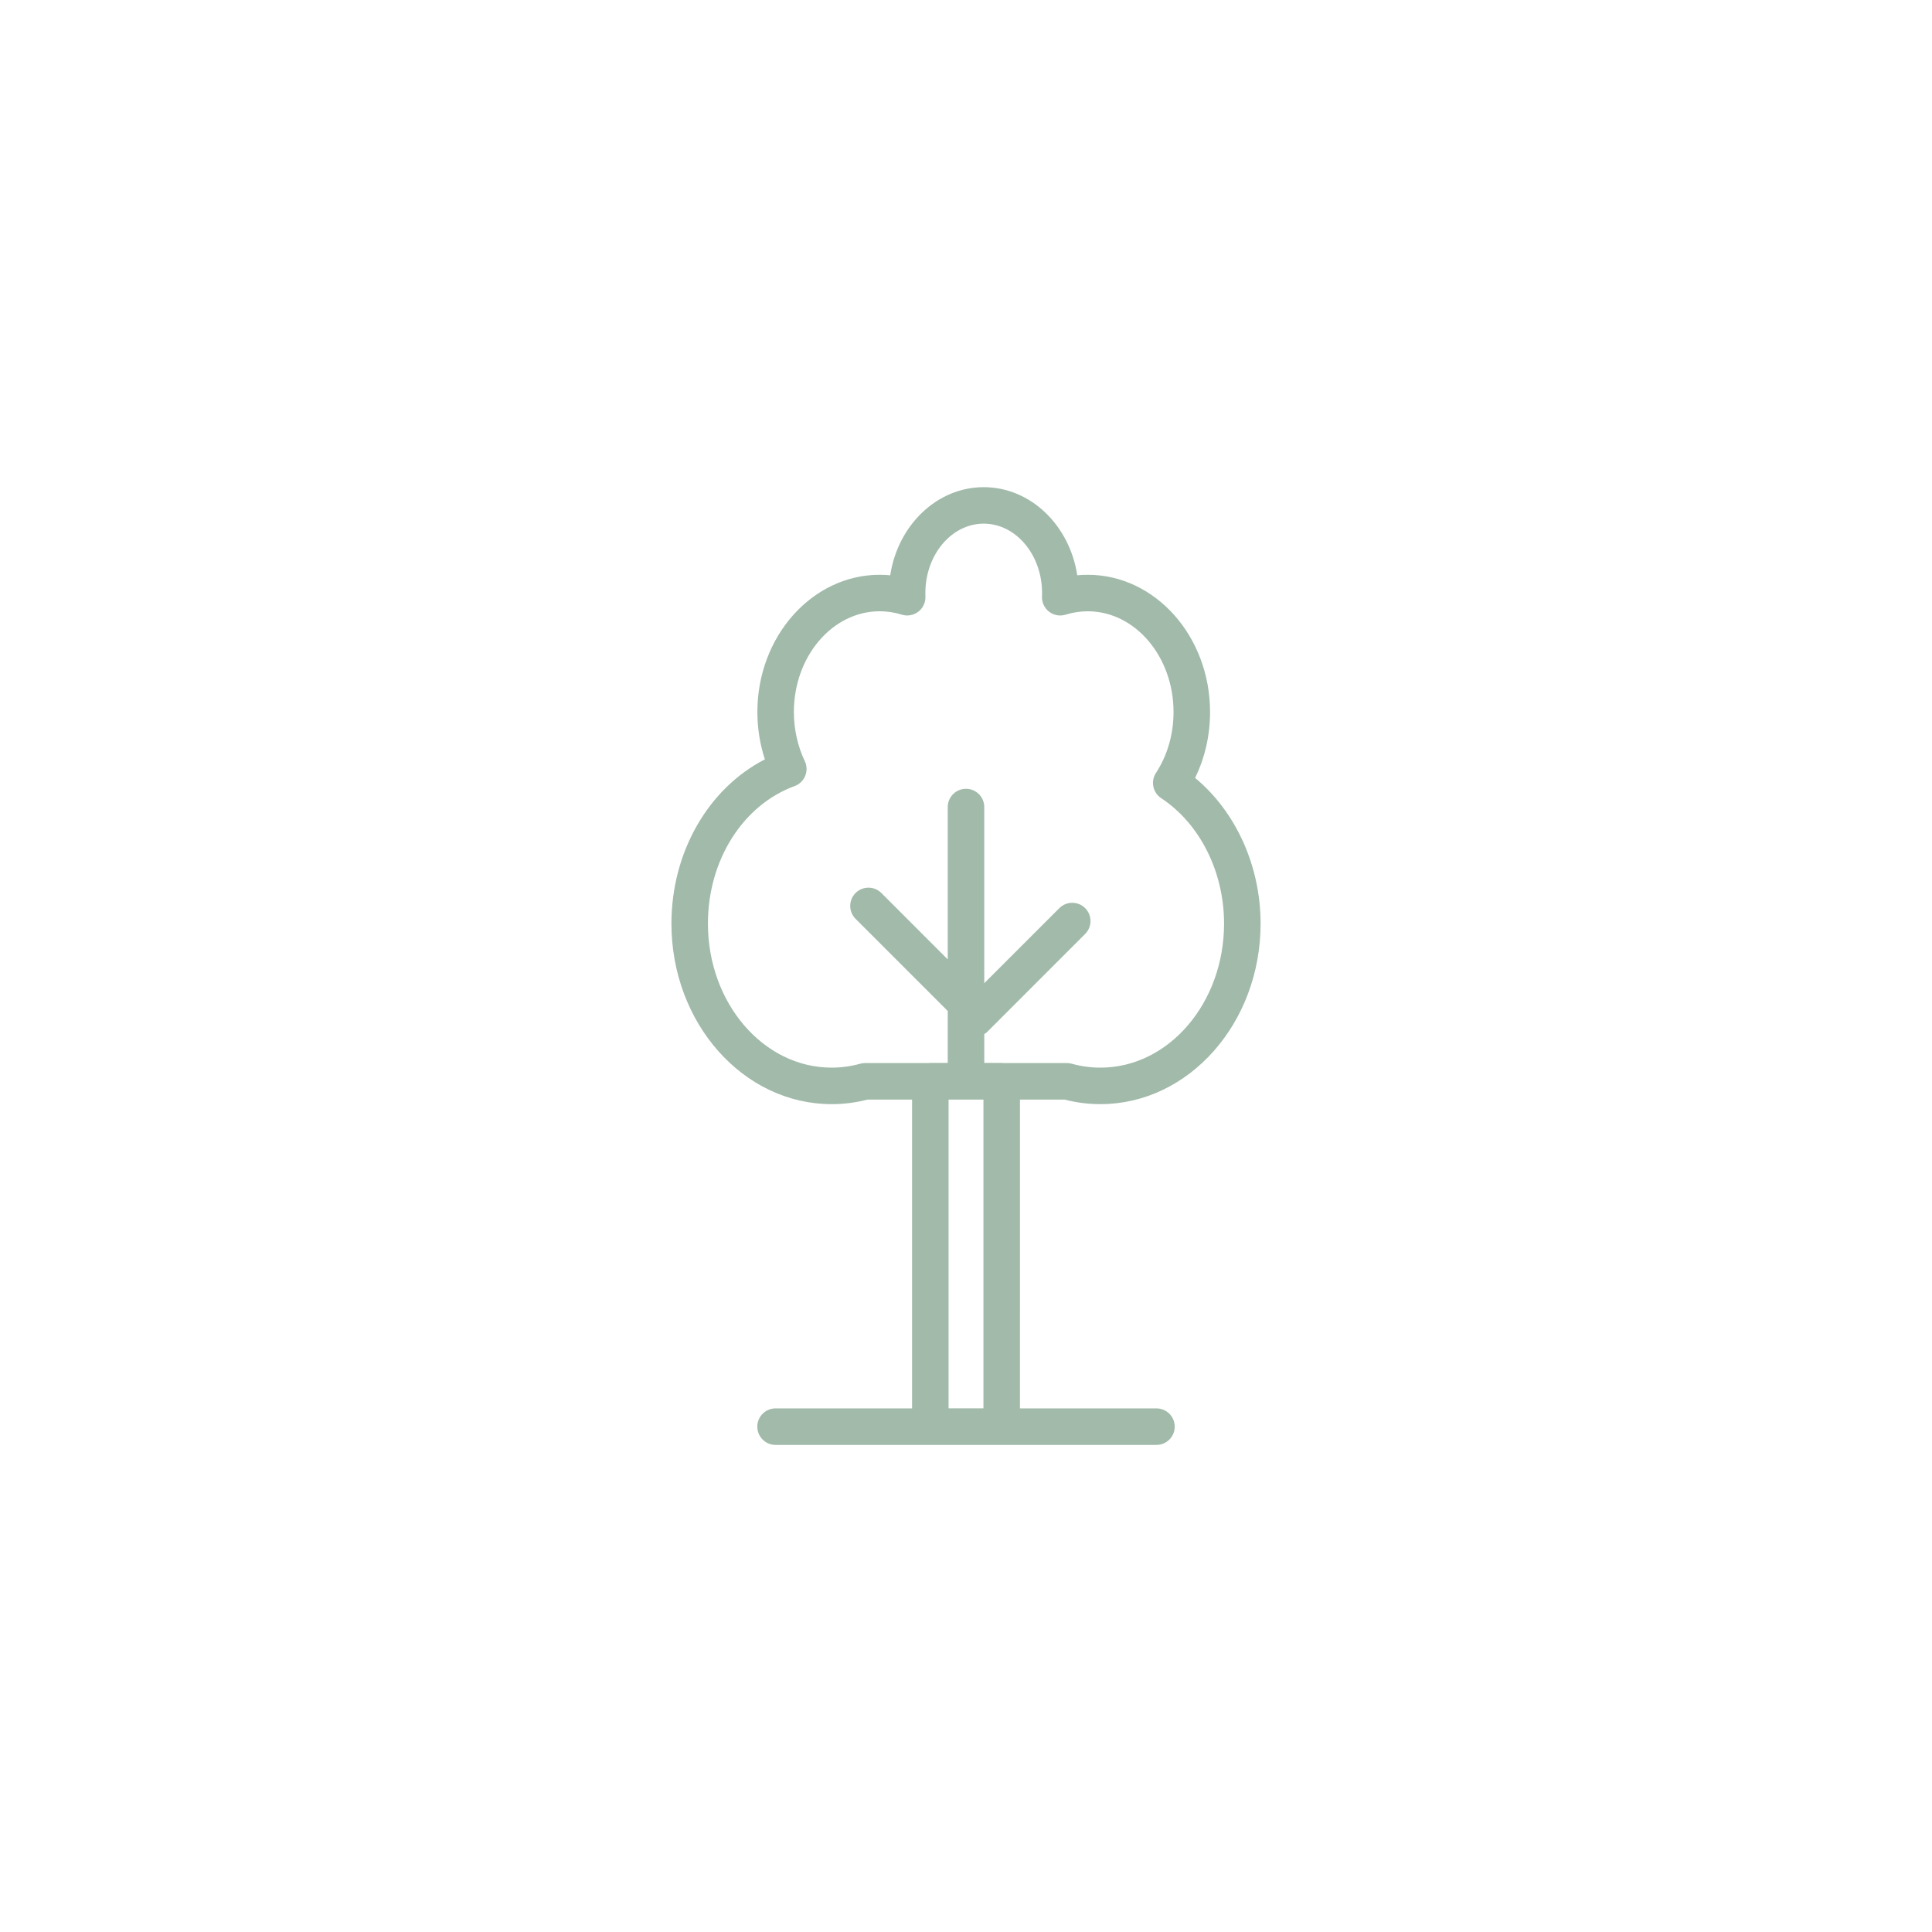 <?xml version="1.0" encoding="UTF-8"?>
<svg width="752pt" height="752pt" fill="#A1BAAA" version="1.1" viewBox="0 0 752 752" xmlns="http://www.w3.org/2000/svg">
 <path d="m414.35 427.99c4.578 1.18 9.277 1.777 13.98 1.777 34.371 0 62.332-31.523 62.332-70.27 0-22.438-9.633-43.57-25.496-56.715 3.832-7.809 5.828-16.562 5.828-25.652 0-29.453-21.355-53.406-47.605-53.406-1.367 0-2.734 0.066-4.086 0.195-2.957-19.441-18.152-34.297-36.402-34.297-18.246 0-33.445 14.855-36.398 34.301-1.363-0.133-2.734-0.199-4.102-0.199-26.246 0-47.605 23.957-47.605 53.406 0 6.297 1 12.555 2.918 18.441-22.012 11.32-36.367 36.09-36.367 63.93 0 38.75 27.965 70.27 62.344 70.27 4.727 0 9.418-0.598 13.965-1.777h17.355v120.2h-53.137c-3.926 0-7.106 3.184-7.106 7.106s3.176 7.106 7.106 7.106h148.26c3.926 0 7.106-3.184 7.106-7.106s-3.176-7.106-7.106-7.106h-53.137l0.004-120.2zm-77.633-14.211c-0.645 0-1.285 0.09-1.91 0.262-3.606 1.008-7.344 1.516-11.121 1.516-26.539 0-48.137-25.152-48.137-56.062 0-24.625 13.555-46.133 33.727-53.52 1.875-0.688 3.383-2.133 4.141-3.988 0.754-1.855 0.691-3.934-0.172-5.746-2.773-5.82-4.242-12.426-4.242-19.117 0-21.613 14.984-39.199 33.398-39.199 2.906 0 5.801 0.445 8.594 1.312 2.191 0.691 4.586 0.266 6.418-1.129 1.832-1.391 2.871-3.59 2.793-5.887l-0.02-1.402c0-14.891 10.188-27 22.707-27 12.527 0 22.715 12.113 22.715 27 0 0.426-0.004 0.848-0.027 1.285-0.113 2.32 0.91 4.551 2.742 5.973 1.836 1.422 4.242 1.859 6.465 1.164 2.801-0.871 5.691-1.312 8.594-1.312 18.414 0 33.398 17.586 33.398 39.199 0 8.672-2.367 16.875-6.84 23.727-2.137 3.273-1.227 7.656 2.031 9.812 15.098 9.965 24.477 28.68 24.477 48.832 0 30.91-21.59 56.062-48.125 56.062-3.754 0-7.512-0.512-11.156-1.52-0.617-0.164-1.254-0.254-1.891-0.254h-24.746c-0.215-0.02-0.422-0.066-0.645-0.066h-6.777v-11.246c0.312-0.227 0.676-0.355 0.957-0.641l38.312-38.312c2.773-2.773 2.773-7.269 0-10.043-2.773-2.773-7.269-2.773-10.043 0l-29.227 29.215v-68.559c0-3.922-3.176-7.106-7.106-7.106-3.926 0-7.106 3.184-7.106 7.106v59.297l-25.836-25.844c-2.773-2.773-7.269-2.773-10.043 0-2.773 2.773-2.773 7.269 0 10.043l35.883 35.887v20.195h-6.793c-0.219 0-0.426 0.047-0.645 0.066zm46.074 134.4h-13.574v-120.19h13.574z"/>
</svg>
